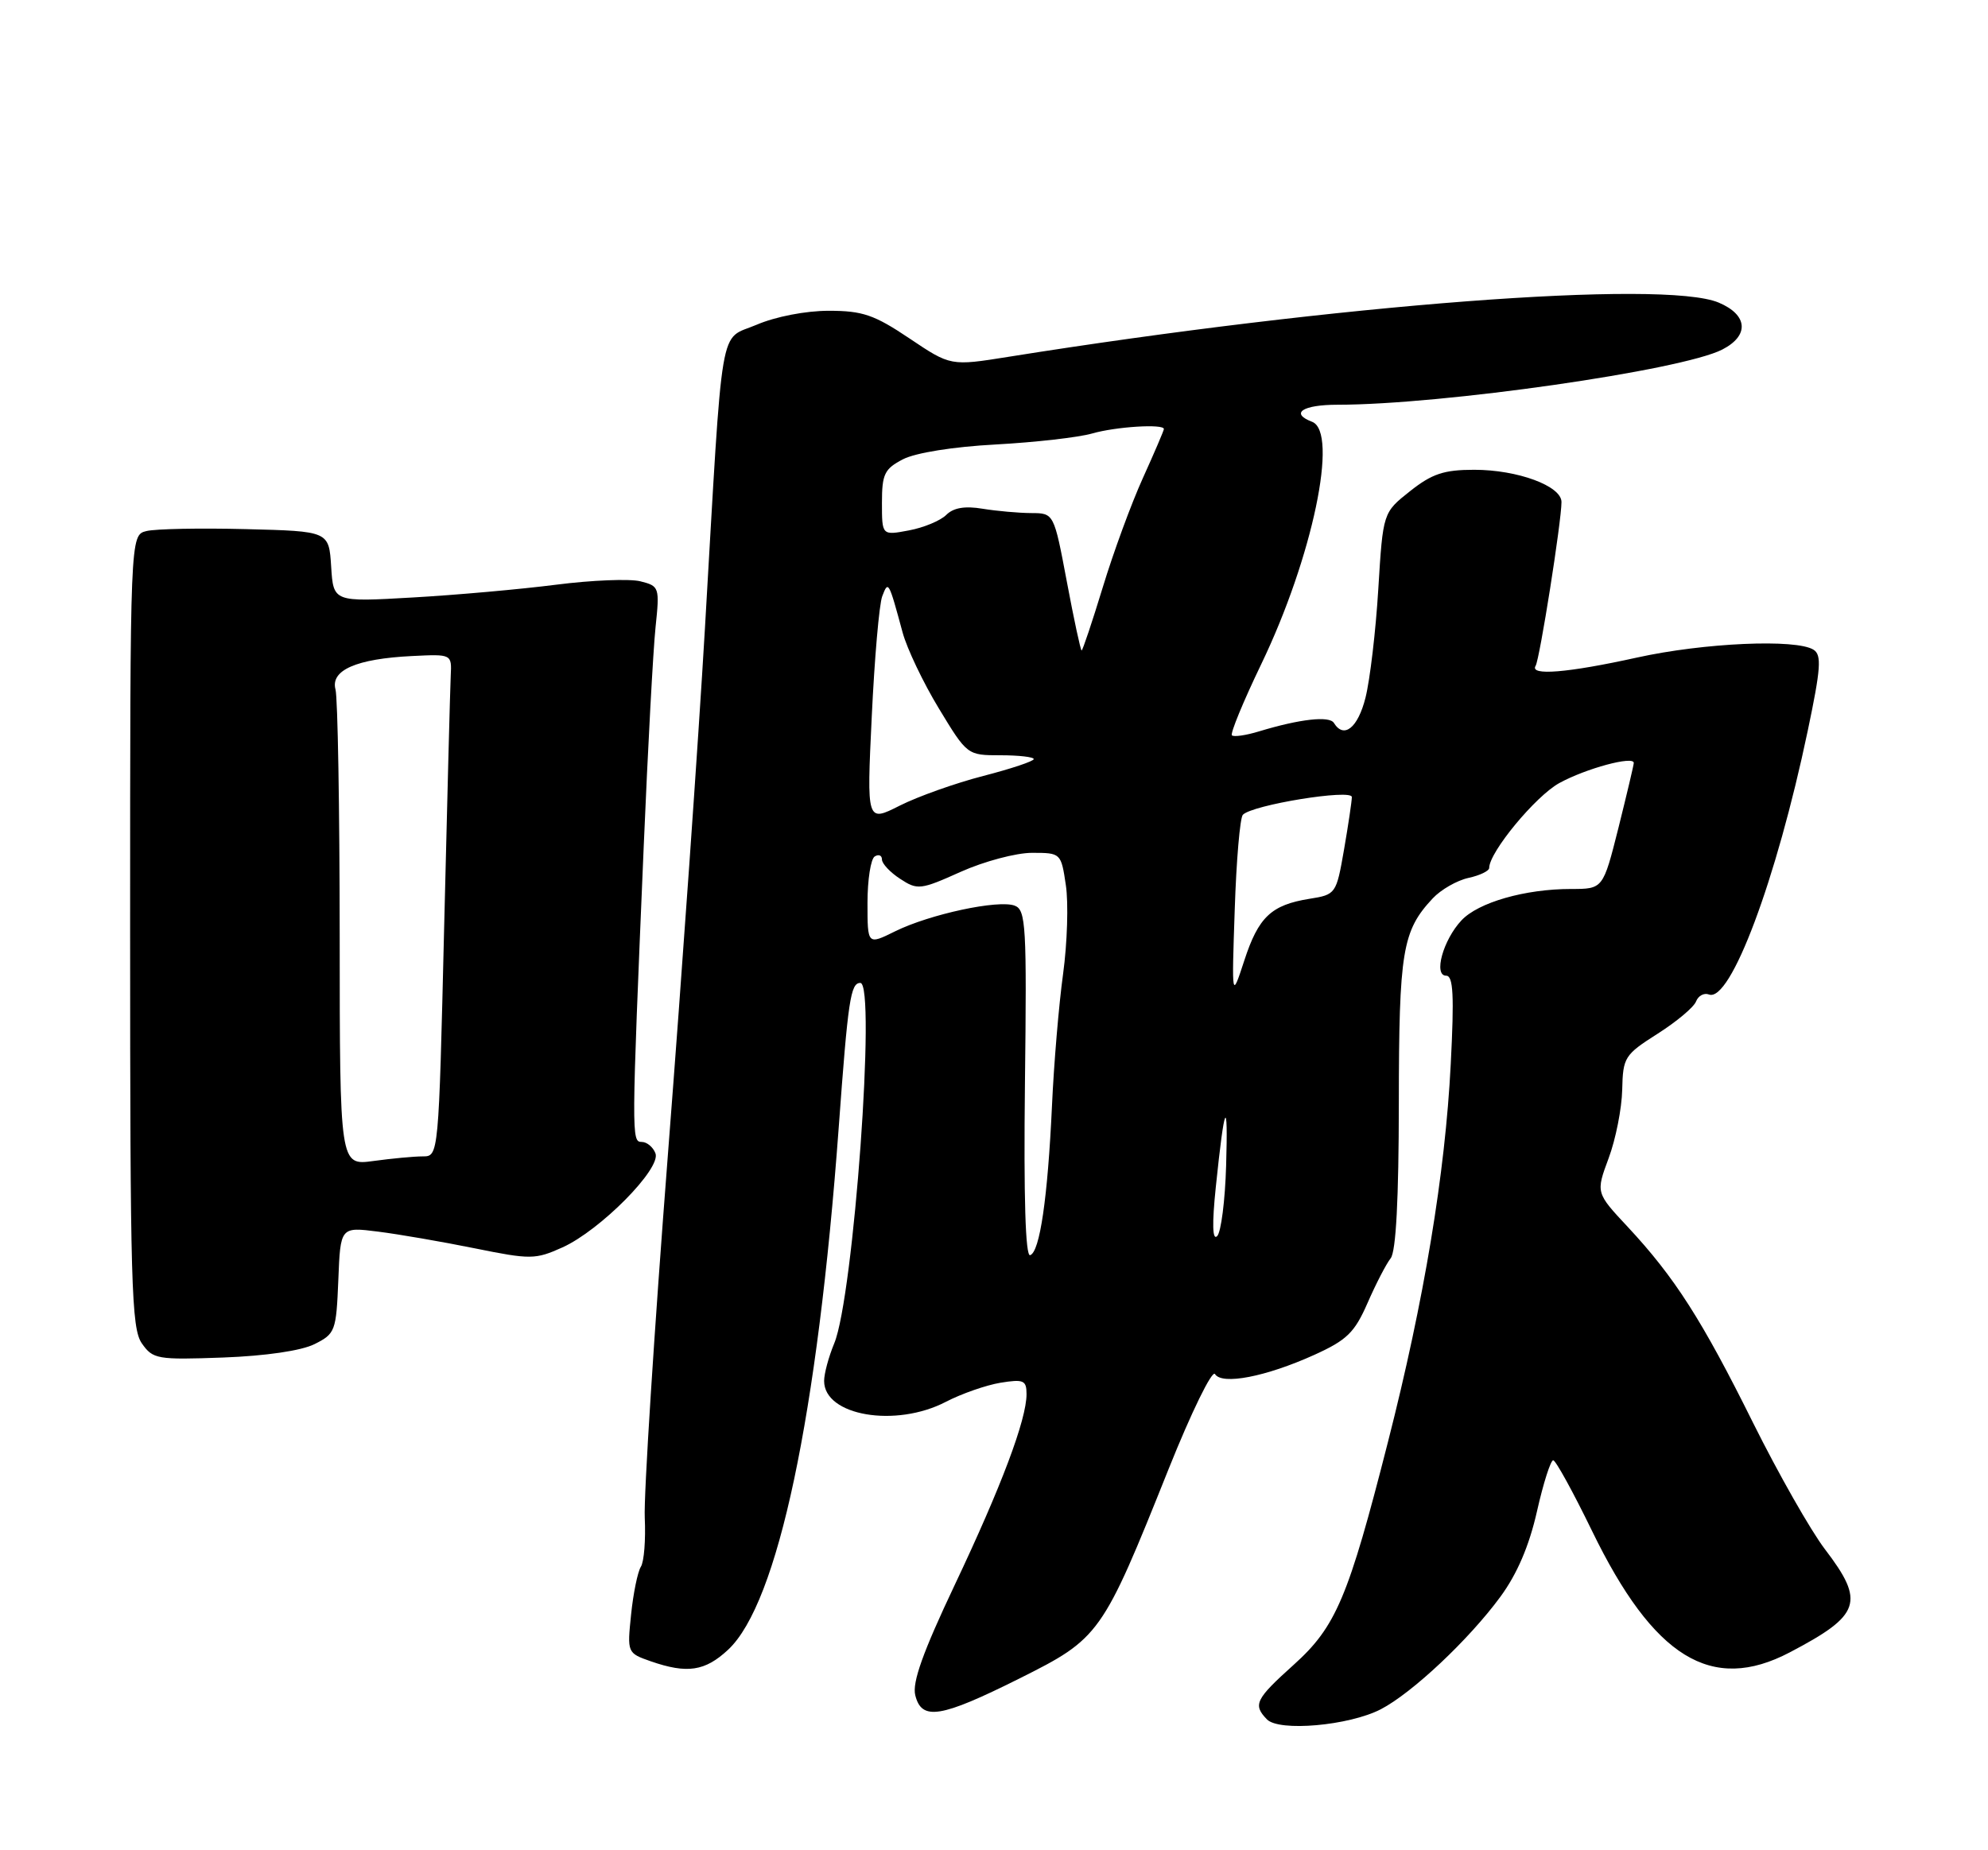 <?xml version="1.0" encoding="UTF-8" standalone="no"?>
<!DOCTYPE svg PUBLIC "-//W3C//DTD SVG 1.1//EN" "http://www.w3.org/Graphics/SVG/1.1/DTD/svg11.dtd" >
<svg xmlns="http://www.w3.org/2000/svg" xmlns:xlink="http://www.w3.org/1999/xlink" version="1.1" viewBox="0 0 275 256">
 <g >
 <path fill="currentColor"
d=" M 191.00 236.50 C 195.33 234.26 203.20 226.86 207.55 220.93 C 209.87 217.77 211.53 213.89 212.61 209.11 C 213.49 205.20 214.51 202.02 214.86 202.05 C 215.21 202.07 217.62 206.46 220.22 211.81 C 228.75 229.37 236.76 234.30 247.57 228.63 C 257.41 223.47 258.03 221.67 252.44 214.35 C 250.48 211.78 246.02 203.93 242.52 196.90 C 235.44 182.63 231.66 176.73 225.17 169.76 C 220.75 165.03 220.75 165.03 222.52 160.26 C 223.50 157.64 224.34 153.38 224.40 150.79 C 224.50 146.29 224.72 145.94 229.28 143.04 C 231.91 141.37 234.31 139.36 234.61 138.57 C 234.92 137.77 235.72 137.34 236.40 137.60 C 239.37 138.74 245.72 121.81 250.06 101.13 C 251.88 92.48 252.01 90.62 250.87 89.90 C 248.46 88.37 235.68 88.94 226.45 90.98 C 216.85 93.10 211.55 93.53 212.42 92.13 C 212.99 91.21 216.00 72.13 216.00 69.46 C 216.00 67.24 209.94 65.00 203.93 65.00 C 199.74 65.00 198.09 65.55 195.05 67.96 C 191.31 70.92 191.31 70.92 190.66 81.49 C 190.31 87.30 189.51 94.06 188.89 96.53 C 187.84 100.71 185.90 102.27 184.52 100.03 C 183.90 99.02 179.83 99.48 174.18 101.19 C 172.36 101.75 170.66 101.99 170.41 101.74 C 170.16 101.49 171.98 97.06 174.47 91.89 C 181.56 77.16 185.20 59.78 181.50 58.36 C 178.41 57.18 180.17 56.00 185.03 56.00 C 199.46 56.00 232.67 51.24 238.25 48.36 C 242.01 46.43 241.79 43.57 237.75 41.87 C 230.15 38.66 184.90 42.12 139.50 49.37 C 131.50 50.65 131.50 50.65 125.80 46.82 C 120.93 43.55 119.32 43.00 114.64 43.00 C 111.46 43.00 107.28 43.81 104.67 44.93 C 99.39 47.19 100.06 43.25 97.51 87.00 C 96.63 102.12 94.33 134.75 92.41 159.50 C 90.49 184.25 89.04 206.97 89.19 210.00 C 89.33 213.03 89.10 216.07 88.65 216.78 C 88.21 217.48 87.60 220.45 87.30 223.38 C 86.75 228.69 86.77 228.72 90.02 229.86 C 95.06 231.61 97.53 231.24 100.73 228.25 C 107.60 221.82 113.09 195.89 116.02 156.00 C 117.31 138.31 117.66 136.00 119.01 136.00 C 121.22 136.00 118.08 179.44 115.40 185.87 C 114.63 187.73 114.00 190.06 114.00 191.07 C 114.00 195.89 123.90 197.58 130.86 193.95 C 133.02 192.83 136.41 191.65 138.39 191.32 C 141.60 190.80 142.00 190.98 142.00 192.90 C 142.00 196.42 138.52 205.67 132.06 219.31 C 127.67 228.58 126.16 232.80 126.61 234.56 C 127.49 238.11 130.11 237.69 141.00 232.25 C 152.14 226.68 152.46 226.24 161.66 203.24 C 164.80 195.39 167.69 189.49 168.07 190.12 C 169.03 191.67 175.11 190.49 181.79 187.47 C 186.32 185.42 187.38 184.38 189.17 180.29 C 190.32 177.65 191.76 174.87 192.37 174.10 C 193.11 173.18 193.49 165.88 193.50 152.60 C 193.52 131.58 193.98 128.80 198.19 124.30 C 199.32 123.09 201.54 121.82 203.13 121.47 C 204.71 121.13 206.00 120.50 206.00 120.09 C 206.00 117.91 212.42 110.14 215.71 108.34 C 219.40 106.32 226.00 104.54 226.00 105.56 C 226.00 105.84 225.04 109.88 223.88 114.54 C 221.75 123.00 221.75 123.00 217.32 123.00 C 210.96 123.00 204.48 124.86 202.16 127.35 C 199.62 130.06 198.26 135.00 200.05 135.00 C 201.03 135.00 201.17 137.72 200.68 147.25 C 199.91 162.40 197.00 179.89 192.00 199.50 C 186.50 221.09 184.81 225.08 178.94 230.36 C 173.67 235.10 173.29 235.87 175.25 237.89 C 176.92 239.63 186.61 238.77 191.00 236.50 Z  M 43.50 185.98 C 46.38 184.54 46.51 184.18 46.80 177.12 C 47.09 169.75 47.09 169.75 52.30 170.41 C 55.16 170.77 61.18 171.81 65.67 172.72 C 73.41 174.29 74.05 174.28 77.81 172.59 C 83.03 170.23 91.48 161.69 90.67 159.58 C 90.34 158.71 89.48 158.00 88.77 158.00 C 87.34 158.00 87.34 157.40 89.05 117.00 C 89.62 103.53 90.35 89.94 90.68 86.80 C 91.26 81.25 91.21 81.09 88.58 80.43 C 87.09 80.06 81.86 80.27 76.94 80.90 C 72.02 81.53 63.08 82.33 57.06 82.67 C 46.12 83.30 46.12 83.30 45.81 78.40 C 45.50 73.50 45.50 73.50 34.00 73.21 C 27.68 73.05 21.49 73.17 20.25 73.48 C 18.00 74.04 18.00 74.04 18.00 128.80 C 18.00 177.65 18.17 183.80 19.62 185.87 C 21.15 188.06 21.74 188.16 30.87 187.83 C 36.75 187.61 41.67 186.89 43.50 185.98 Z  M 141.78 149.98 C 142.04 128.13 141.92 125.90 140.37 125.31 C 138.12 124.45 128.62 126.49 123.82 128.86 C 120.00 130.75 120.00 130.75 120.00 124.93 C 120.00 121.74 120.45 118.84 121.00 118.50 C 121.55 118.16 122.00 118.35 122.00 118.92 C 122.00 119.49 123.13 120.70 124.52 121.60 C 126.91 123.17 127.33 123.13 132.89 120.63 C 136.12 119.18 140.56 118.00 142.76 118.00 C 146.75 118.00 146.78 118.03 147.44 122.48 C 147.81 124.94 147.64 130.45 147.06 134.73 C 146.47 139.00 145.78 147.22 145.52 153.00 C 144.93 165.74 143.84 173.23 142.50 173.67 C 141.85 173.89 141.60 165.68 141.78 149.98 Z  M 168.18 164.26 C 169.39 152.56 169.90 151.51 169.61 161.27 C 169.47 166.10 168.91 170.49 168.37 171.03 C 167.72 171.68 167.65 169.38 168.18 164.26 Z  M 170.80 125.87 C 171.02 119.06 171.53 113.16 171.92 112.74 C 173.18 111.37 187.00 109.13 187.00 110.28 C 187.00 110.86 186.51 114.13 185.92 117.55 C 184.85 123.69 184.79 123.78 181.14 124.36 C 175.85 125.21 174.08 126.88 172.12 132.91 C 170.38 138.23 170.38 138.23 170.80 125.87 Z  M 120.59 99.14 C 120.97 91.09 121.62 83.60 122.04 82.50 C 122.88 80.29 122.93 80.39 124.86 87.52 C 125.46 89.73 127.71 94.46 129.87 98.02 C 133.79 104.49 133.81 104.50 138.40 104.50 C 140.93 104.50 143.00 104.74 143.00 105.03 C 143.00 105.32 139.86 106.37 136.02 107.36 C 132.18 108.35 126.98 110.20 124.46 111.47 C 119.89 113.78 119.89 113.78 120.59 99.14 Z  M 147.58 80.50 C 145.79 71.00 145.79 71.00 142.64 70.99 C 140.91 70.98 137.89 70.71 135.92 70.39 C 133.48 69.98 131.89 70.25 130.90 71.24 C 130.10 72.04 127.77 73.01 125.72 73.39 C 122.00 74.09 122.00 74.09 122.00 69.57 C 122.00 65.59 122.35 64.87 124.92 63.54 C 126.65 62.65 131.87 61.81 137.74 61.50 C 143.19 61.20 149.19 60.52 151.07 59.98 C 154.37 59.03 161.00 58.62 161.00 59.36 C 161.00 59.56 159.70 62.60 158.11 66.11 C 156.51 69.63 154.01 76.44 152.55 81.25 C 151.08 86.06 149.76 90.00 149.62 90.00 C 149.48 90.00 148.56 85.72 147.58 80.50 Z  M 46.99 129.39 C 46.98 111.85 46.72 96.56 46.41 95.40 C 45.69 92.73 49.29 91.15 57.00 90.77 C 62.50 90.50 62.50 90.50 62.35 93.50 C 62.27 95.15 61.86 110.79 61.44 128.25 C 60.68 160.00 60.68 160.00 58.48 160.00 C 57.27 160.00 54.19 160.29 51.64 160.64 C 47.00 161.27 47.00 161.27 46.99 129.39 Z "/>
</g>
</svg>